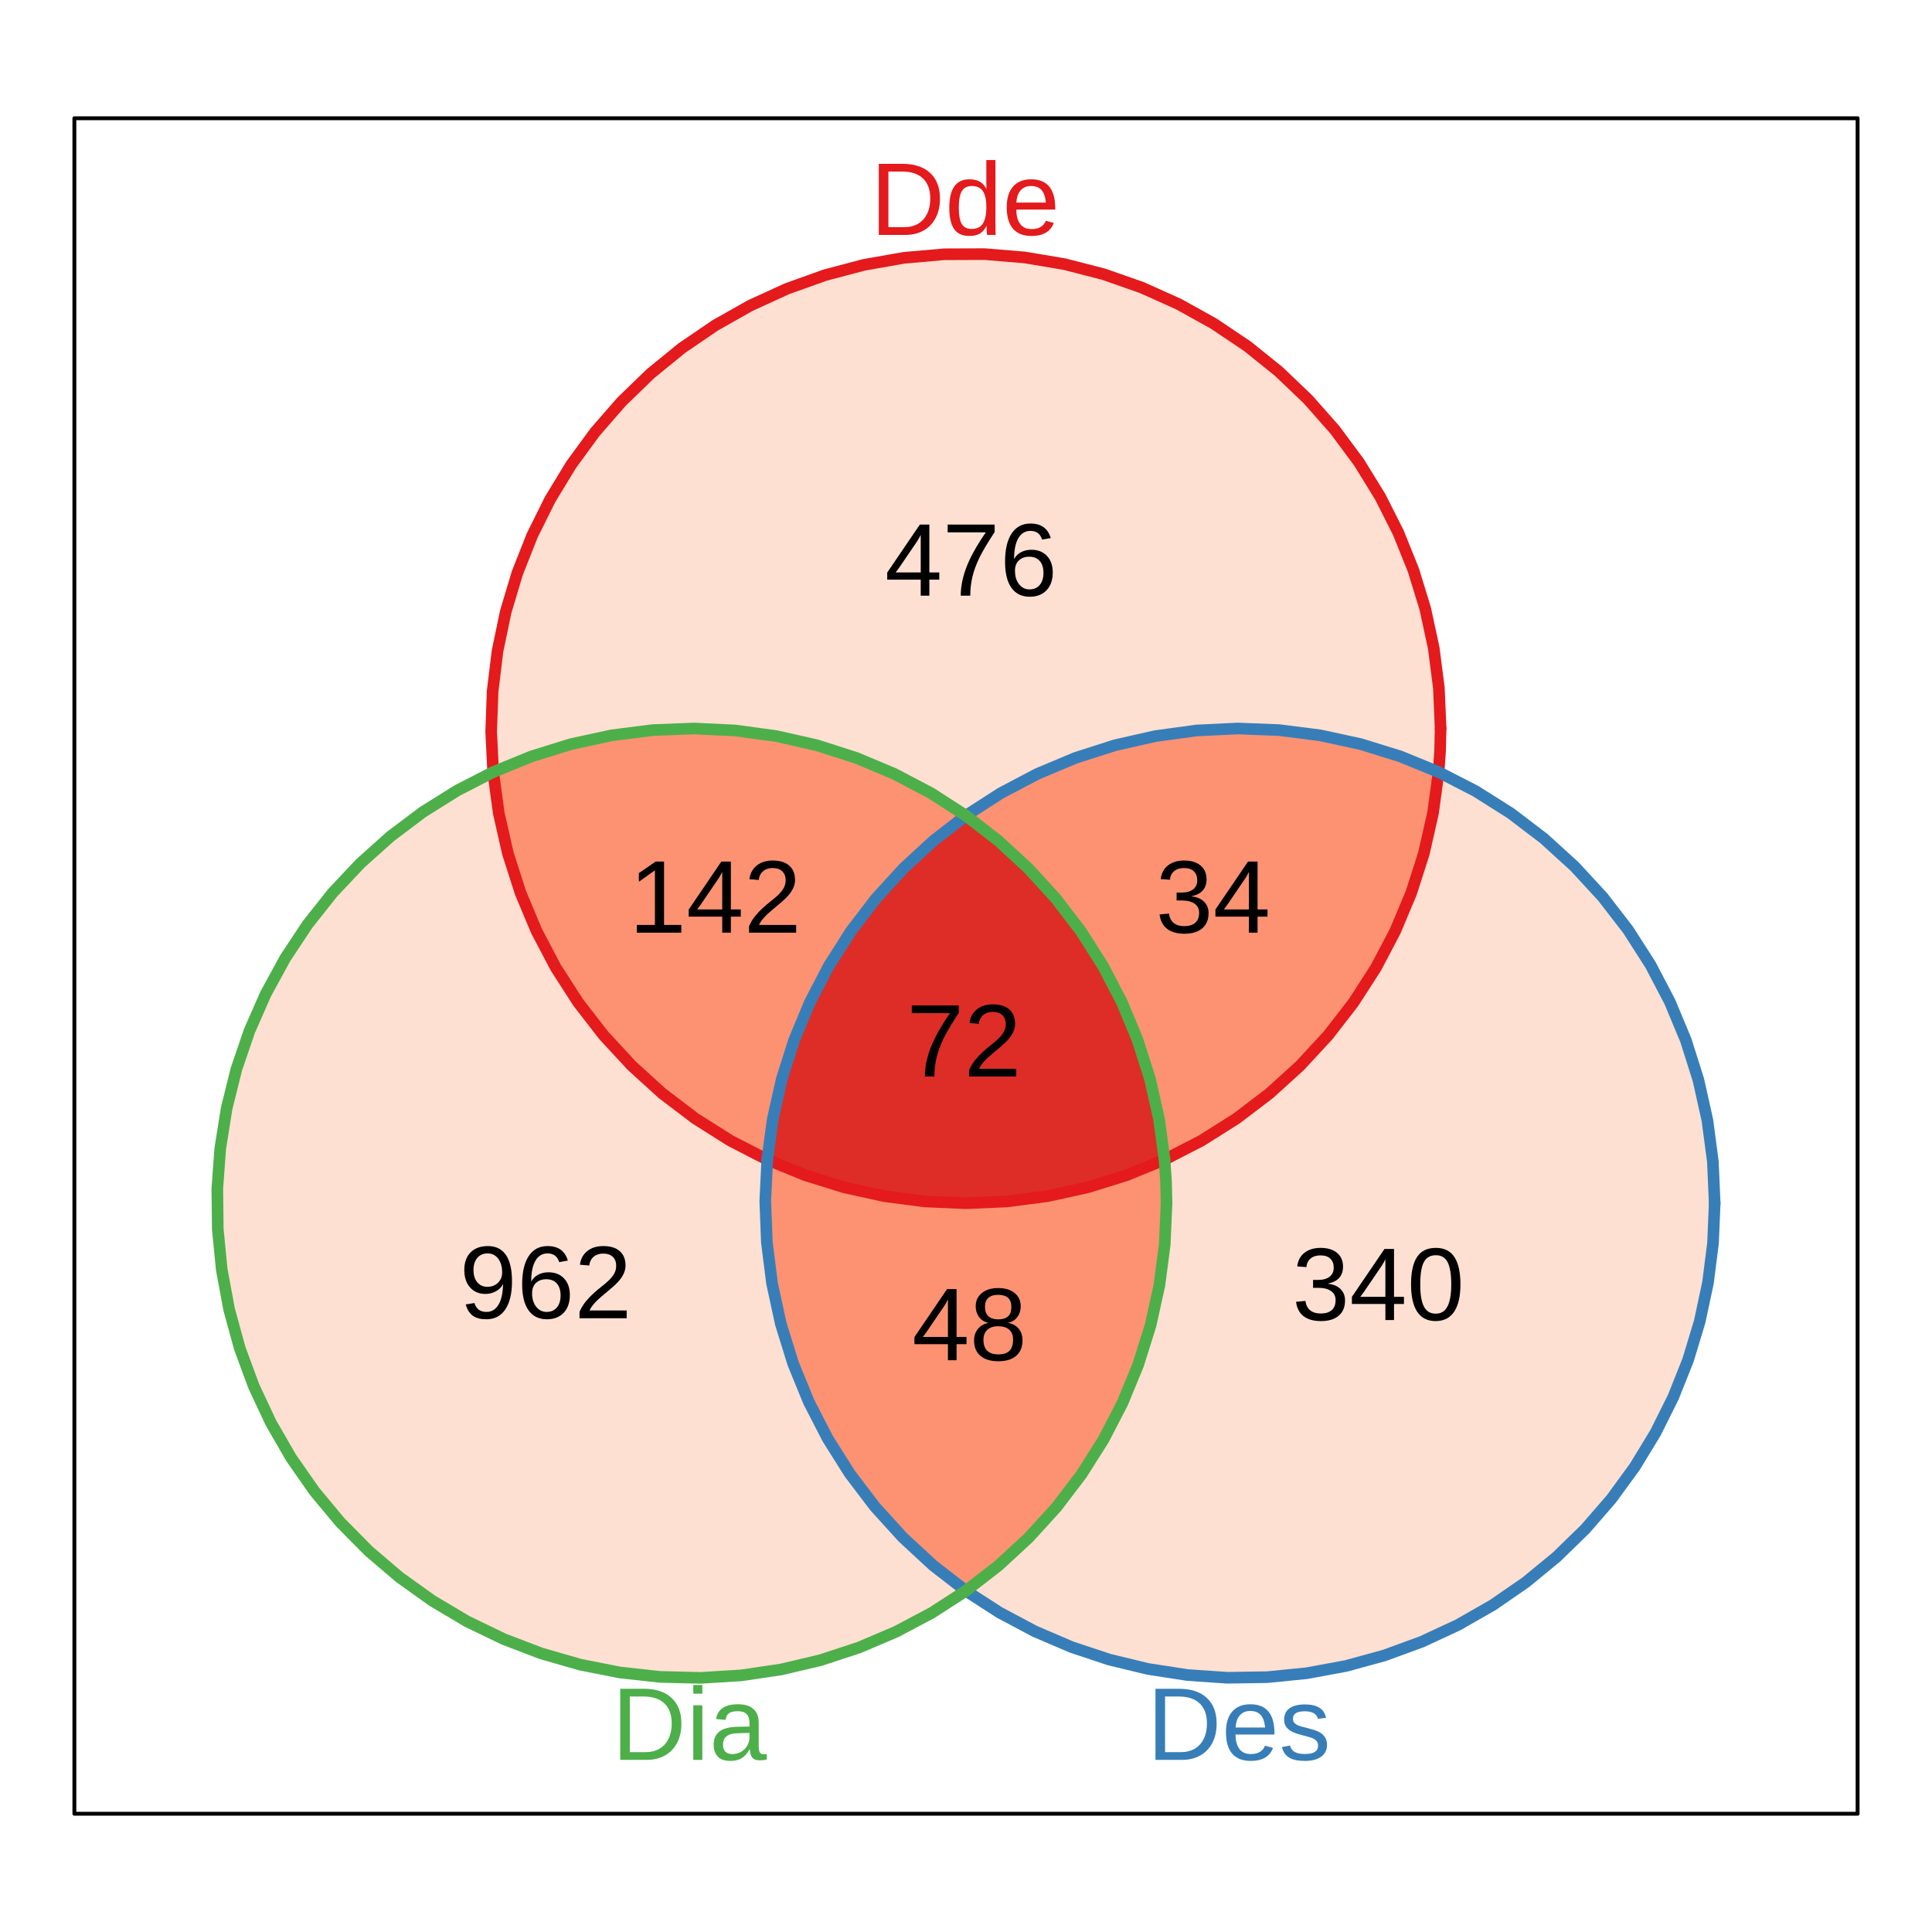 <?xml version="1.0" encoding="UTF-8"?>
<svg xmlns="http://www.w3.org/2000/svg" xmlns:xlink="http://www.w3.org/1999/xlink" width="374pt" height="374pt" viewBox="0 0 374 374" version="1.1">
<defs>
<g>
<symbol overflow="visible" id="glyph0-0">
<path style="stroke:none;" d="M 2 -13.766 L 12.984 -13.766 L 12.984 0 L 2 0 Z M 2.75 -13.016 L 2.75 -0.75 L 12.25 -0.75 L 12.25 -13.016 Z M 2.75 -13.016 "/>
</symbol>
<symbol overflow="visible" id="glyph0-1">
<path style="stroke:none;" d="M 13.484 -7.016 C 13.484 -5.598 13.207 -4.359 12.656 -3.297 C 12.102 -2.234 11.316 -1.414 10.297 -0.844 C 9.285 -0.281 8.113 0 6.781 0 L 1.641 0 L 1.641 -13.766 L 6.188 -13.766 C 8.52 -13.766 10.316 -13.176 11.578 -12 C 12.848 -10.832 13.484 -9.172 13.484 -7.016 Z M 11.609 -7.016 C 11.609 -8.723 11.141 -10.023 10.203 -10.922 C 9.273 -11.816 7.926 -12.266 6.156 -12.266 L 3.5 -12.266 L 3.5 -1.5 L 6.578 -1.5 C 7.586 -1.5 8.473 -1.719 9.234 -2.156 C 9.992 -2.602 10.578 -3.242 10.984 -4.078 C 11.398 -4.91 11.609 -5.891 11.609 -7.016 Z M 11.609 -7.016 "/>
</symbol>
<symbol overflow="visible" id="glyph0-2">
<path style="stroke:none;" d="M 8.016 -1.703 C 7.691 -1.023 7.258 -0.535 6.719 -0.234 C 6.188 0.055 5.523 0.203 4.734 0.203 C 3.391 0.203 2.406 -0.242 1.781 -1.141 C 1.156 -2.047 0.844 -3.41 0.844 -5.234 C 0.844 -8.922 2.141 -10.766 4.734 -10.766 C 5.523 -10.766 6.188 -10.617 6.719 -10.328 C 7.258 -10.035 7.691 -9.566 8.016 -8.922 L 8.031 -8.922 L 8.016 -10.109 L 8.016 -14.5 L 9.781 -14.5 L 9.781 -2.172 C 9.781 -1.078 9.797 -0.352 9.828 0 L 8.156 0 C 8.133 -0.102 8.113 -0.344 8.094 -0.719 C 8.07 -1.102 8.062 -1.43 8.062 -1.703 Z M 2.688 -5.297 C 2.688 -3.816 2.879 -2.754 3.266 -2.109 C 3.66 -1.473 4.297 -1.156 5.172 -1.156 C 6.172 -1.156 6.895 -1.5 7.344 -2.188 C 7.789 -2.883 8.016 -3.957 8.016 -5.406 C 8.016 -6.812 7.789 -7.836 7.344 -8.484 C 6.895 -9.141 6.18 -9.469 5.203 -9.469 C 4.316 -9.469 3.676 -9.141 3.281 -8.484 C 2.883 -7.828 2.688 -6.766 2.688 -5.297 Z M 2.688 -5.297 "/>
</symbol>
<symbol overflow="visible" id="glyph0-3">
<path style="stroke:none;" d="M 2.703 -4.906 C 2.703 -3.695 2.953 -2.766 3.453 -2.109 C 3.953 -1.453 4.68 -1.125 5.641 -1.125 C 6.398 -1.125 7.008 -1.273 7.469 -1.578 C 7.938 -1.891 8.25 -2.281 8.406 -2.75 L 9.953 -2.312 C 9.316 -0.633 7.879 0.203 5.641 0.203 C 4.078 0.203 2.883 -0.258 2.062 -1.188 C 1.25 -2.125 0.844 -3.516 0.844 -5.359 C 0.844 -7.098 1.25 -8.43 2.062 -9.359 C 2.883 -10.297 4.055 -10.766 5.578 -10.766 C 8.68 -10.766 10.234 -8.891 10.234 -5.141 L 10.234 -4.906 Z M 8.422 -6.266 C 8.316 -7.379 8.031 -8.191 7.562 -8.703 C 7.094 -9.211 6.422 -9.469 5.547 -9.469 C 4.691 -9.469 4.016 -9.18 3.516 -8.609 C 3.023 -8.035 2.758 -7.254 2.719 -6.266 Z M 8.422 -6.266 "/>
</symbol>
<symbol overflow="visible" id="glyph0-4">
<path style="stroke:none;" d="M 9.281 -2.922 C 9.281 -1.922 8.898 -1.148 8.141 -0.609 C 7.391 -0.066 6.336 0.203 4.984 0.203 C 3.672 0.203 2.656 -0.016 1.938 -0.453 C 1.227 -0.891 0.77 -1.566 0.562 -2.484 L 2.109 -2.781 C 2.254 -2.219 2.562 -1.801 3.031 -1.531 C 3.5 -1.27 4.148 -1.141 4.984 -1.141 C 5.879 -1.141 6.531 -1.273 6.938 -1.547 C 7.352 -1.828 7.562 -2.238 7.562 -2.781 C 7.562 -3.195 7.414 -3.535 7.125 -3.797 C 6.844 -4.055 6.383 -4.27 5.75 -4.438 L 4.5 -4.781 C 3.488 -5.039 2.77 -5.297 2.344 -5.547 C 1.914 -5.797 1.582 -6.098 1.344 -6.453 C 1.102 -6.816 0.984 -7.258 0.984 -7.781 C 0.984 -8.738 1.32 -9.469 2 -9.969 C 2.688 -10.477 3.691 -10.734 5.016 -10.734 C 6.18 -10.734 7.102 -10.523 7.781 -10.109 C 8.469 -9.703 8.906 -9.047 9.094 -8.141 L 7.516 -7.953 C 7.41 -8.422 7.145 -8.781 6.719 -9.031 C 6.289 -9.281 5.723 -9.406 5.016 -9.406 C 4.211 -9.406 3.625 -9.285 3.25 -9.047 C 2.875 -8.805 2.688 -8.441 2.688 -7.953 C 2.688 -7.648 2.766 -7.398 2.922 -7.203 C 3.078 -7.016 3.305 -6.848 3.609 -6.703 C 3.922 -6.566 4.566 -6.379 5.547 -6.141 C 6.473 -5.91 7.141 -5.695 7.547 -5.5 C 7.961 -5.301 8.289 -5.078 8.531 -4.828 C 8.77 -4.586 8.953 -4.312 9.078 -4 C 9.211 -3.688 9.281 -3.328 9.281 -2.922 Z M 9.281 -2.922 "/>
</symbol>
<symbol overflow="visible" id="glyph0-5">
<path style="stroke:none;" d="M 1.344 -12.812 L 1.344 -14.5 L 3.094 -14.5 L 3.094 -12.812 Z M 1.344 0 L 1.344 -10.562 L 3.094 -10.562 L 3.094 0 Z M 1.344 0 "/>
</symbol>
<symbol overflow="visible" id="glyph0-6">
<path style="stroke:none;" d="M 4.047 0.203 C 2.984 0.203 2.18 -0.078 1.641 -0.641 C 1.109 -1.203 0.844 -1.973 0.844 -2.953 C 0.844 -4.047 1.203 -4.883 1.922 -5.469 C 2.648 -6.051 3.812 -6.363 5.406 -6.406 L 7.781 -6.453 L 7.781 -7.016 C 7.781 -7.879 7.598 -8.492 7.234 -8.859 C 6.867 -9.234 6.297 -9.422 5.516 -9.422 C 4.734 -9.422 4.16 -9.285 3.797 -9.016 C 3.441 -8.754 3.227 -8.332 3.156 -7.75 L 1.312 -7.906 C 1.613 -9.812 3.031 -10.766 5.562 -10.766 C 6.883 -10.766 7.879 -10.457 8.547 -9.844 C 9.223 -9.238 9.562 -8.359 9.562 -7.203 L 9.562 -2.656 C 9.562 -2.133 9.629 -1.738 9.766 -1.469 C 9.898 -1.207 10.16 -1.078 10.547 -1.078 C 10.711 -1.078 10.906 -1.102 11.125 -1.156 L 11.125 -0.062 C 10.676 0.039 10.223 0.094 9.766 0.094 C 9.117 0.094 8.645 -0.07 8.344 -0.406 C 8.051 -0.75 7.883 -1.285 7.844 -2.016 L 7.781 -2.016 C 7.332 -1.211 6.812 -0.641 6.219 -0.297 C 5.625 0.035 4.898 0.203 4.047 0.203 Z M 4.438 -1.125 C 5.082 -1.125 5.656 -1.27 6.156 -1.562 C 6.664 -1.852 7.062 -2.254 7.344 -2.766 C 7.633 -3.273 7.781 -3.801 7.781 -4.344 L 7.781 -5.219 L 5.859 -5.172 C 5.035 -5.16 4.41 -5.078 3.984 -4.922 C 3.555 -4.766 3.227 -4.523 3 -4.203 C 2.77 -3.879 2.656 -3.453 2.656 -2.922 C 2.656 -2.348 2.805 -1.906 3.109 -1.594 C 3.422 -1.281 3.863 -1.125 4.438 -1.125 Z M 4.438 -1.125 "/>
</symbol>
<symbol overflow="visible" id="glyph0-7">
<path style="stroke:none;" d="M 10.172 -7.156 C 10.172 -4.789 9.738 -2.973 8.875 -1.703 C 8.02 -0.43 6.797 0.203 5.203 0.203 C 4.117 0.203 3.254 -0.02 2.609 -0.469 C 1.961 -0.926 1.5 -1.66 1.219 -2.672 L 2.906 -2.938 C 3.25 -1.789 4.02 -1.219 5.219 -1.219 C 6.227 -1.219 7.008 -1.688 7.562 -2.625 C 8.125 -3.562 8.414 -4.898 8.438 -6.641 C 8.176 -6.055 7.727 -5.586 7.094 -5.234 C 6.469 -4.879 5.773 -4.703 5.016 -4.703 C 3.785 -4.703 2.797 -5.125 2.047 -5.969 C 1.305 -6.812 0.938 -7.938 0.938 -9.344 C 0.938 -10.781 1.336 -11.91 2.141 -12.734 C 2.953 -13.555 4.078 -13.969 5.516 -13.969 C 7.047 -13.969 8.203 -13.398 8.984 -12.266 C 9.773 -11.129 10.172 -9.426 10.172 -7.156 Z M 8.266 -8.859 C 8.266 -9.961 8.008 -10.852 7.5 -11.531 C 6.988 -12.207 6.305 -12.547 5.453 -12.547 C 4.609 -12.547 3.941 -12.254 3.453 -11.672 C 2.961 -11.098 2.719 -10.32 2.719 -9.344 C 2.719 -8.332 2.961 -7.535 3.453 -6.953 C 3.941 -6.367 4.602 -6.078 5.438 -6.078 C 5.945 -6.078 6.422 -6.191 6.859 -6.422 C 7.297 -6.66 7.641 -6.988 7.891 -7.406 C 8.141 -7.832 8.266 -8.316 8.266 -8.859 Z M 8.266 -8.859 "/>
</symbol>
<symbol overflow="visible" id="glyph0-8">
<path style="stroke:none;" d="M 10.25 -4.5 C 10.25 -3.051 9.852 -1.906 9.062 -1.062 C 8.27 -0.219 7.18 0.203 5.797 0.203 C 4.254 0.203 3.07 -0.375 2.25 -1.531 C 1.426 -2.688 1.016 -4.363 1.016 -6.562 C 1.016 -8.945 1.441 -10.773 2.297 -12.047 C 3.148 -13.328 4.363 -13.969 5.938 -13.969 C 8.008 -13.969 9.316 -13.031 9.859 -11.156 L 8.188 -10.859 C 7.844 -11.984 7.086 -12.547 5.922 -12.547 C 4.922 -12.547 4.145 -12.078 3.594 -11.141 C 3.039 -10.203 2.766 -8.848 2.766 -7.078 C 3.086 -7.672 3.535 -8.117 4.109 -8.422 C 4.691 -8.734 5.359 -8.891 6.109 -8.891 C 7.379 -8.891 8.383 -8.492 9.125 -7.703 C 9.875 -6.91 10.25 -5.844 10.25 -4.5 Z M 8.453 -4.422 C 8.453 -5.422 8.207 -6.191 7.719 -6.734 C 7.238 -7.273 6.562 -7.547 5.688 -7.547 C 4.863 -7.547 4.195 -7.305 3.688 -6.828 C 3.188 -6.348 2.938 -5.688 2.938 -4.844 C 2.938 -3.781 3.195 -2.91 3.719 -2.234 C 4.25 -1.555 4.926 -1.219 5.75 -1.219 C 6.594 -1.219 7.254 -1.504 7.734 -2.078 C 8.211 -2.648 8.453 -3.43 8.453 -4.422 Z M 8.453 -4.422 "/>
</symbol>
<symbol overflow="visible" id="glyph0-9">
<path style="stroke:none;" d="M 1 0 L 1 -1.234 C 1.332 -2.004 1.738 -2.676 2.219 -3.25 C 2.695 -3.832 3.195 -4.359 3.719 -4.828 C 4.25 -5.305 4.773 -5.75 5.297 -6.156 C 5.816 -6.562 6.285 -6.961 6.703 -7.359 C 7.117 -7.766 7.453 -8.188 7.703 -8.625 C 7.961 -9.07 8.094 -9.578 8.094 -10.141 C 8.094 -10.891 7.867 -11.473 7.422 -11.891 C 6.984 -12.305 6.375 -12.516 5.594 -12.516 C 4.844 -12.516 4.223 -12.312 3.734 -11.906 C 3.254 -11.5 2.969 -10.93 2.875 -10.203 L 1.078 -10.359 C 1.211 -11.461 1.68 -12.336 2.484 -12.984 C 3.285 -13.641 4.32 -13.969 5.594 -13.969 C 6.977 -13.969 8.039 -13.641 8.781 -12.984 C 9.531 -12.328 9.906 -11.398 9.906 -10.203 C 9.906 -9.66 9.781 -9.125 9.531 -8.594 C 9.289 -8.07 8.926 -7.547 8.438 -7.016 C 7.957 -6.492 7.039 -5.68 5.688 -4.578 C 4.938 -3.961 4.336 -3.406 3.891 -2.906 C 3.453 -2.414 3.133 -1.945 2.938 -1.5 L 10.125 -1.5 L 10.125 0 Z M 1 0 "/>
</symbol>
<symbol overflow="visible" id="glyph0-10">
<path style="stroke:none;" d="M 10.25 -3.797 C 10.25 -2.523 9.844 -1.539 9.031 -0.844 C 8.227 -0.145 7.078 0.203 5.578 0.203 C 4.18 0.203 3.066 -0.109 2.234 -0.734 C 1.41 -1.367 0.922 -2.301 0.766 -3.531 L 2.578 -3.703 C 2.816 -2.078 3.816 -1.266 5.578 -1.266 C 6.461 -1.266 7.156 -1.477 7.656 -1.906 C 8.164 -2.344 8.422 -2.992 8.422 -3.859 C 8.422 -4.609 8.129 -5.191 7.547 -5.609 C 6.973 -6.023 6.145 -6.234 5.062 -6.234 L 4.062 -6.234 L 4.062 -7.766 L 5.016 -7.766 C 5.984 -7.766 6.734 -7.973 7.266 -8.391 C 7.797 -8.816 8.062 -9.398 8.062 -10.141 C 8.062 -10.867 7.844 -11.445 7.406 -11.875 C 6.977 -12.301 6.336 -12.516 5.484 -12.516 C 4.703 -12.516 4.07 -12.316 3.594 -11.922 C 3.113 -11.523 2.836 -10.969 2.766 -10.25 L 1 -10.375 C 1.125 -11.508 1.586 -12.391 2.391 -13.016 C 3.203 -13.648 4.238 -13.969 5.5 -13.969 C 6.875 -13.969 7.941 -13.645 8.703 -13 C 9.473 -12.363 9.859 -11.473 9.859 -10.328 C 9.859 -9.441 9.613 -8.723 9.125 -8.172 C 8.633 -7.629 7.922 -7.258 6.984 -7.062 L 6.984 -7.016 C 8.016 -6.91 8.816 -6.566 9.391 -5.984 C 9.961 -5.41 10.25 -4.68 10.25 -3.797 Z M 10.25 -3.797 "/>
</symbol>
<symbol overflow="visible" id="glyph0-11">
<path style="stroke:none;" d="M 8.609 -3.109 L 8.609 0 L 6.938 0 L 6.938 -3.109 L 0.453 -3.109 L 0.453 -4.484 L 6.766 -13.766 L 8.609 -13.766 L 8.609 -4.5 L 10.531 -4.5 L 10.531 -3.109 Z M 6.938 -11.781 C 6.926 -11.738 6.836 -11.562 6.672 -11.25 C 6.504 -10.945 6.379 -10.734 6.297 -10.609 L 2.766 -5.422 L 2.234 -4.703 L 2.078 -4.5 L 6.938 -4.5 Z M 6.938 -11.781 "/>
</symbol>
<symbol overflow="visible" id="glyph0-12">
<path style="stroke:none;" d="M 10.344 -6.891 C 10.344 -4.586 9.938 -2.828 9.125 -1.609 C 8.312 -0.398 7.113 0.203 5.531 0.203 C 3.957 0.203 2.77 -0.398 1.969 -1.609 C 1.176 -2.816 0.781 -4.578 0.781 -6.891 C 0.781 -9.254 1.164 -11.023 1.938 -12.203 C 2.707 -13.379 3.926 -13.969 5.594 -13.969 C 7.219 -13.969 8.414 -13.367 9.188 -12.172 C 9.957 -10.984 10.344 -9.223 10.344 -6.891 Z M 8.562 -6.891 C 8.562 -8.867 8.328 -10.305 7.859 -11.203 C 7.398 -12.098 6.645 -12.547 5.594 -12.547 C 4.508 -12.547 3.734 -12.102 3.266 -11.219 C 2.797 -10.344 2.562 -8.898 2.562 -6.891 C 2.562 -4.93 2.801 -3.5 3.281 -2.594 C 3.758 -1.688 4.52 -1.234 5.562 -1.234 C 6.594 -1.234 7.348 -1.695 7.828 -2.625 C 8.316 -3.551 8.562 -4.973 8.562 -6.891 Z M 8.562 -6.891 "/>
</symbol>
<symbol overflow="visible" id="glyph0-13">
<path style="stroke:none;" d="M 10.25 -3.844 C 10.25 -2.57 9.844 -1.578 9.031 -0.859 C 8.227 -0.148 7.07 0.203 5.562 0.203 C 4.094 0.203 2.941 -0.145 2.109 -0.844 C 1.285 -1.539 0.875 -2.531 0.875 -3.812 C 0.875 -4.719 1.129 -5.473 1.641 -6.078 C 2.148 -6.691 2.805 -7.066 3.609 -7.203 L 3.609 -7.234 C 2.859 -7.41 2.266 -7.789 1.828 -8.375 C 1.398 -8.969 1.188 -9.656 1.188 -10.438 C 1.188 -11.488 1.578 -12.336 2.359 -12.984 C 3.148 -13.641 4.207 -13.969 5.531 -13.969 C 6.883 -13.969 7.953 -13.645 8.734 -13 C 9.516 -12.363 9.906 -11.504 9.906 -10.422 C 9.906 -9.629 9.688 -8.941 9.25 -8.359 C 8.82 -7.773 8.227 -7.406 7.469 -7.25 L 7.469 -7.219 C 8.352 -7.07 9.035 -6.695 9.516 -6.094 C 10.004 -5.5 10.25 -4.75 10.25 -3.844 Z M 8.094 -10.328 C 8.094 -11.879 7.238 -12.656 5.531 -12.656 C 4.695 -12.656 4.062 -12.457 3.625 -12.062 C 3.195 -11.676 2.984 -11.098 2.984 -10.328 C 2.984 -9.535 3.207 -8.93 3.656 -8.516 C 4.102 -8.109 4.734 -7.906 5.547 -7.906 C 6.367 -7.906 7 -8.094 7.438 -8.469 C 7.875 -8.852 8.094 -9.473 8.094 -10.328 Z M 8.422 -4 C 8.422 -4.852 8.164 -5.492 7.656 -5.922 C 7.156 -6.359 6.445 -6.578 5.531 -6.578 C 4.633 -6.578 3.938 -6.344 3.438 -5.875 C 2.938 -5.414 2.688 -4.781 2.688 -3.969 C 2.688 -2.07 3.656 -1.125 5.594 -1.125 C 6.539 -1.125 7.25 -1.352 7.719 -1.812 C 8.188 -2.27 8.422 -3 8.422 -4 Z M 8.422 -4 "/>
</symbol>
<symbol overflow="visible" id="glyph0-14">
<path style="stroke:none;" d="M 10.125 -12.328 C 8.719 -10.18 7.723 -8.5 7.141 -7.281 C 6.555 -6.062 6.117 -4.859 5.828 -3.672 C 5.547 -2.492 5.406 -1.27 5.406 0 L 3.562 0 C 3.562 -1.758 3.93 -3.609 4.672 -5.547 C 5.422 -7.492 6.672 -9.734 8.422 -12.266 L 1.031 -12.266 L 1.031 -13.766 L 10.125 -13.766 Z M 10.125 -12.328 "/>
</symbol>
<symbol overflow="visible" id="glyph0-15">
<path style="stroke:none;" d="M 1.531 0 L 1.531 -1.5 L 5.031 -1.5 L 5.031 -12.078 L 1.922 -9.859 L 1.922 -11.531 L 5.172 -13.766 L 6.797 -13.766 L 6.797 -1.5 L 10.141 -1.5 L 10.141 0 Z M 1.531 0 "/>
</symbol>
</g>
</defs>
<g id="surface60">
<rect x="0" y="0" width="374" height="374" style="fill:rgb(100%,100%,100%);fill-opacity:1;stroke:none;"/>
<path style="fill-rule:nonzero;fill:rgb(100%,100%,100%);fill-opacity:1;stroke-width:0.75;stroke-linecap:round;stroke-linejoin:round;stroke:rgb(0%,0%,0%);stroke-opacity:1;stroke-miterlimit:10;" d="M 14.398 351.109 L 359.598 351.109 L 359.598 22.891 L 14.398 22.891 Z M 14.398 351.109 "/>
<path style=" stroke:none;fill-rule:nonzero;fill:rgb(99.608%,87.843%,82.353%);fill-opacity:1;" d="M 186.977 307.957 L 180.395 312.203 L 173.477 315.871 L 166.266 318.938 L 158.824 321.383 L 151.199 323.18 L 143.449 324.324 L 135.633 324.805 L 127.801 324.617 L 120.016 323.762 L 112.328 322.246 L 104.801 320.082 L 97.484 317.285 L 90.43 313.879 L 83.695 309.879 L 77.324 305.324 L 71.363 300.238 L 65.855 294.668 L 60.848 288.648 L 56.367 282.223 L 52.449 275.438 L 49.125 268.344 L 46.414 260.992 L 44.344 253.441 L 42.922 245.738 L 42.16 237.941 L 42.066 230.109 L 42.641 222.297 L 43.875 214.559 L 45.766 206.957 L 48.297 199.547 L 51.453 192.375 L 55.203 185.5 L 59.527 178.969 L 64.395 172.828 L 69.766 167.125 L 75.602 161.902 L 81.859 157.191 L 88.5 153.035 L 95.469 149.457 L 96.551 157.398 L 98.324 165.219 L 100.77 172.852 L 103.871 180.246 L 107.605 187.34 L 111.945 194.082 L 116.855 200.418 L 122.297 206.305 L 128.234 211.695 L 134.617 216.543 L 141.398 220.82 L 148.527 224.488 L 148.141 232.496 L 148.453 240.508 L 149.461 248.461 L 151.16 256.297 L 153.535 263.953 L 156.57 271.375 L 160.238 278.504 L 164.516 285.285 L 169.367 291.668 L 174.754 297.602 L 180.641 303.047 Z M 186.977 307.957 "/>
<path style=" stroke:none;fill-rule:nonzero;fill:rgb(98.824%,57.255%,44.706%);fill-opacity:1;" d="M 95.469 149.457 L 102.891 146.422 L 110.547 144.047 L 118.383 142.348 L 126.336 141.336 L 134.344 141.023 L 142.352 141.41 L 150.297 142.496 L 158.117 144.266 L 165.75 146.711 L 173.145 149.812 L 180.238 153.547 L 186.977 157.887 L 180.707 162.742 L 174.875 168.121 L 169.527 173.98 L 164.707 180.281 L 160.449 186.973 L 156.785 194.008 L 153.738 201.332 L 151.336 208.891 L 149.594 216.629 L 148.527 224.488 L 141.398 220.82 L 134.617 216.543 L 128.234 211.695 L 122.297 206.305 L 116.855 200.418 L 111.945 194.082 L 107.605 187.34 L 103.871 180.246 L 100.77 172.852 L 98.324 165.219 L 96.551 157.398 Z M 95.469 149.457 "/>
<path style=" stroke:none;fill-rule:nonzero;fill:rgb(99.608%,87.843%,82.353%);fill-opacity:1;" d="M 95.469 149.457 L 95.082 141.648 L 95.363 133.836 L 96.305 126.074 L 97.902 118.422 L 100.145 110.934 L 103.02 103.664 L 106.496 96.664 L 110.559 89.984 L 115.172 83.672 L 120.305 77.777 L 125.922 72.34 L 131.98 67.398 L 138.438 62.992 L 145.246 59.148 L 152.355 55.898 L 159.715 53.262 L 167.27 51.266 L 174.973 49.914 L 182.758 49.223 L 190.574 49.195 L 198.367 49.836 L 206.074 51.133 L 213.645 53.082 L 221.023 55.664 L 228.156 58.867 L 234.988 62.664 L 241.477 67.027 L 247.566 71.926 L 253.219 77.328 L 258.395 83.188 L 263.051 89.465 L 267.156 96.117 L 270.684 103.094 L 273.605 110.344 L 275.898 117.82 L 277.547 125.461 L 278.543 133.215 L 278.875 141.023 L 278.781 145.246 L 278.488 149.457 L 271.066 146.422 L 263.41 144.047 L 255.574 142.348 L 247.621 141.336 L 239.613 141.023 L 231.605 141.41 L 223.66 142.496 L 215.84 144.266 L 208.207 146.711 L 200.812 149.812 L 193.719 153.547 L 186.977 157.887 L 180.238 153.547 L 173.145 149.812 L 165.75 146.711 L 158.117 144.266 L 150.297 142.496 L 142.352 141.41 L 134.344 141.023 L 126.336 141.336 L 118.383 142.348 L 110.547 144.047 L 102.891 146.422 Z M 95.469 149.457 "/>
<path style=" stroke:none;fill-rule:nonzero;fill:rgb(87.059%,17.647%,14.902%);fill-opacity:1;" d="M 186.977 157.887 L 193.25 162.742 L 199.082 168.121 L 204.43 173.98 L 209.25 180.281 L 213.508 186.973 L 217.172 194.008 L 220.219 201.332 L 222.621 208.891 L 224.363 216.629 L 225.43 224.488 L 218.09 227.496 L 210.516 229.855 L 202.77 231.555 L 194.902 232.578 L 186.977 232.922 L 179.055 232.578 L 171.188 231.555 L 163.438 229.855 L 155.867 227.496 L 148.527 224.488 L 149.594 216.629 L 151.336 208.891 L 153.738 201.332 L 156.785 194.008 L 160.449 186.973 L 164.707 180.281 L 169.527 173.98 L 174.875 168.121 L 180.707 162.742 Z M 186.977 157.887 "/>
<path style=" stroke:none;fill-rule:nonzero;fill:rgb(98.824%,57.255%,44.706%);fill-opacity:1;" d="M 186.977 157.887 L 193.719 153.547 L 200.812 149.812 L 208.207 146.711 L 215.84 144.266 L 223.66 142.496 L 231.605 141.41 L 239.613 141.023 L 247.621 141.336 L 255.574 142.348 L 263.41 144.047 L 271.066 146.422 L 278.488 149.457 L 277.406 157.398 L 275.633 165.219 L 273.188 172.852 L 270.086 180.246 L 266.352 187.34 L 262.012 194.082 L 257.102 200.418 L 251.66 206.305 L 245.723 211.695 L 239.34 216.543 L 232.559 220.82 L 225.43 224.488 L 224.363 216.629 L 222.621 208.891 L 220.219 201.332 L 217.172 194.008 L 213.508 186.973 L 209.25 180.281 L 204.43 173.98 L 199.082 168.121 L 193.25 162.742 Z M 186.977 157.887 "/>
<path style=" stroke:none;fill-rule:nonzero;fill:rgb(98.824%,57.255%,44.706%);fill-opacity:1;" d="M 225.43 224.488 L 225.723 228.703 L 225.82 232.922 L 225.473 240.895 L 224.438 248.805 L 222.719 256.594 L 220.328 264.207 L 217.289 271.586 L 213.621 278.672 L 209.355 285.41 L 204.516 291.758 L 199.148 297.656 L 193.285 303.07 L 186.977 307.957 L 180.641 303.047 L 174.754 297.602 L 169.367 291.668 L 164.516 285.285 L 160.238 278.504 L 156.57 271.375 L 153.535 263.953 L 151.16 256.297 L 149.461 248.461 L 148.453 240.508 L 148.141 232.496 L 148.527 224.488 L 155.867 227.496 L 163.438 229.855 L 171.188 231.555 L 179.055 232.578 L 186.977 232.922 L 194.902 232.578 L 202.77 231.555 L 210.516 229.855 L 218.09 227.496 Z M 225.43 224.488 "/>
<path style=" stroke:none;fill-rule:nonzero;fill:rgb(99.608%,87.843%,82.353%);fill-opacity:1;" d="M 225.43 224.488 L 232.559 220.82 L 239.34 216.543 L 245.723 211.695 L 251.66 206.305 L 257.102 200.418 L 262.012 194.082 L 266.352 187.34 L 270.086 180.246 L 273.188 172.852 L 275.633 165.219 L 277.406 157.398 L 278.488 149.457 L 285.645 153.141 L 292.453 157.438 L 298.855 162.316 L 304.809 167.734 L 310.266 173.652 L 315.184 180.023 L 319.523 186.805 L 323.254 193.938 L 326.348 201.367 L 328.777 209.043 L 330.527 216.898 L 331.582 224.879 L 331.934 232.922 L 331.609 240.641 L 330.637 248.305 L 329.023 255.859 L 326.785 263.254 L 323.93 270.43 L 320.484 277.344 L 316.469 283.945 L 311.914 290.184 L 306.852 296.02 L 301.312 301.406 L 295.348 306.312 L 288.988 310.699 L 282.281 314.535 L 275.277 317.793 L 268.023 320.453 L 260.574 322.496 L 252.977 323.902 L 245.293 324.668 L 237.566 324.785 L 229.859 324.254 L 222.227 323.078 L 214.715 321.262 L 207.387 318.824 L 200.285 315.777 L 193.469 312.148 L 186.977 307.957 L 193.285 303.07 L 199.148 297.656 L 204.516 291.758 L 209.355 285.41 L 213.621 278.672 L 217.289 271.586 L 220.328 264.207 L 222.719 256.594 L 224.438 248.805 L 225.473 240.895 L 225.82 232.922 L 225.723 228.703 Z M 225.43 224.488 "/>
<path style="fill:none;stroke-width:2.25;stroke-linecap:round;stroke-linejoin:round;stroke:rgb(89.412%,10.196%,10.98%);stroke-opacity:1;stroke-miterlimit:10;" d="M 278.875 141.023 L 278.781 145.246 L 278.488 149.457 "/>
<path style="fill:none;stroke-width:2.25;stroke-linecap:round;stroke-linejoin:round;stroke:rgb(89.412%,10.196%,10.98%);stroke-opacity:1;stroke-miterlimit:10;" d="M 278.488 149.457 L 277.406 157.398 L 275.633 165.219 L 273.188 172.852 L 270.086 180.246 L 266.352 187.34 L 262.012 194.082 L 257.102 200.418 L 251.66 206.305 L 245.723 211.695 L 239.34 216.543 L 232.559 220.82 L 225.43 224.488 "/>
<path style="fill:none;stroke-width:2.25;stroke-linecap:round;stroke-linejoin:round;stroke:rgb(89.412%,10.196%,10.98%);stroke-opacity:1;stroke-miterlimit:10;" d="M 225.43 224.488 L 218.09 227.496 L 210.516 229.855 L 202.77 231.555 L 194.902 232.578 L 186.977 232.922 L 179.055 232.578 L 171.188 231.555 L 163.438 229.855 L 155.867 227.496 L 148.527 224.488 "/>
<path style="fill:none;stroke-width:2.25;stroke-linecap:round;stroke-linejoin:round;stroke:rgb(89.412%,10.196%,10.98%);stroke-opacity:1;stroke-miterlimit:10;" d="M 148.527 224.488 L 141.398 220.82 L 134.617 216.543 L 128.234 211.695 L 122.297 206.305 L 116.855 200.418 L 111.945 194.082 L 107.605 187.34 L 103.871 180.246 L 100.77 172.852 L 98.324 165.219 L 96.551 157.398 L 95.469 149.457 "/>
<path style="fill:none;stroke-width:2.25;stroke-linecap:round;stroke-linejoin:round;stroke:rgb(89.412%,10.196%,10.98%);stroke-opacity:1;stroke-miterlimit:10;" d="M 95.469 149.457 L 95.082 141.648 L 95.363 133.836 L 96.305 126.074 L 97.902 118.422 L 100.145 110.934 L 103.02 103.664 L 106.496 96.664 L 110.559 89.984 L 115.172 83.672 L 120.305 77.777 L 125.922 72.34 L 131.98 67.398 L 138.438 62.992 L 145.246 59.148 L 152.355 55.898 L 159.715 53.262 L 167.27 51.266 L 174.973 49.914 L 182.758 49.223 L 190.574 49.195 L 198.367 49.836 L 206.074 51.133 L 213.645 53.082 L 221.023 55.664 L 228.156 58.867 L 234.988 62.664 L 241.477 67.027 L 247.566 71.926 L 253.219 77.328 L 258.395 83.188 L 263.051 89.465 L 267.156 96.117 L 270.684 103.094 L 273.605 110.344 L 275.898 117.82 L 277.547 125.461 L 278.543 133.215 L 278.875 141.023 "/>
<path style="fill:none;stroke-width:2.25;stroke-linecap:round;stroke-linejoin:round;stroke:rgb(21.569%,49.412%,72.157%);stroke-opacity:1;stroke-miterlimit:10;" d="M 331.934 232.922 L 331.609 240.641 L 330.637 248.305 L 329.023 255.859 L 326.785 263.254 L 323.93 270.43 L 320.484 277.344 L 316.469 283.945 L 311.914 290.184 L 306.852 296.02 L 301.312 301.406 L 295.348 306.312 L 288.988 310.699 L 282.281 314.535 L 275.277 317.793 L 268.023 320.453 L 260.574 322.496 L 252.977 323.902 L 245.293 324.668 L 237.566 324.785 L 229.859 324.254 L 222.227 323.078 L 214.715 321.262 L 207.387 318.824 L 200.285 315.777 L 193.469 312.148 L 186.977 307.957 "/>
<path style="fill:none;stroke-width:2.25;stroke-linecap:round;stroke-linejoin:round;stroke:rgb(21.569%,49.412%,72.157%);stroke-opacity:1;stroke-miterlimit:10;" d="M 186.977 307.957 L 180.641 303.047 L 174.754 297.602 L 169.367 291.668 L 164.516 285.285 L 160.238 278.504 L 156.57 271.375 L 153.535 263.953 L 151.16 256.297 L 149.461 248.461 L 148.453 240.508 L 148.141 232.496 L 148.527 224.488 "/>
<path style="fill:none;stroke-width:2.25;stroke-linecap:round;stroke-linejoin:round;stroke:rgb(21.569%,49.412%,72.157%);stroke-opacity:1;stroke-miterlimit:10;" d="M 148.527 224.488 L 149.594 216.629 L 151.336 208.891 L 153.738 201.332 L 156.785 194.008 L 160.449 186.973 L 164.707 180.281 L 169.527 173.98 L 174.875 168.121 L 180.707 162.742 L 186.977 157.887 "/>
<path style="fill:none;stroke-width:2.25;stroke-linecap:round;stroke-linejoin:round;stroke:rgb(21.569%,49.412%,72.157%);stroke-opacity:1;stroke-miterlimit:10;" d="M 186.977 157.887 L 193.719 153.547 L 200.812 149.812 L 208.207 146.711 L 215.84 144.266 L 223.66 142.496 L 231.605 141.41 L 239.613 141.023 L 247.621 141.336 L 255.574 142.348 L 263.41 144.047 L 271.066 146.422 L 278.488 149.457 "/>
<path style="fill:none;stroke-width:2.25;stroke-linecap:round;stroke-linejoin:round;stroke:rgb(21.569%,49.412%,72.157%);stroke-opacity:1;stroke-miterlimit:10;" d="M 278.488 149.457 L 285.645 153.141 L 292.453 157.438 L 298.855 162.316 L 304.809 167.734 L 310.266 173.652 L 315.184 180.023 L 319.523 186.805 L 323.254 193.938 L 326.348 201.367 L 328.777 209.043 L 330.527 216.898 L 331.582 224.879 L 331.934 232.922 "/>
<path style="fill:none;stroke-width:2.25;stroke-linecap:round;stroke-linejoin:round;stroke:rgb(30.196%,68.627%,29.02%);stroke-opacity:1;stroke-miterlimit:10;" d="M 225.82 232.922 L 225.473 240.895 L 224.438 248.805 L 222.719 256.594 L 220.328 264.207 L 217.289 271.586 L 213.621 278.672 L 209.355 285.41 L 204.516 291.758 L 199.148 297.656 L 193.285 303.07 L 186.977 307.957 "/>
<path style="fill:none;stroke-width:2.25;stroke-linecap:round;stroke-linejoin:round;stroke:rgb(30.196%,68.627%,29.02%);stroke-opacity:1;stroke-miterlimit:10;" d="M 186.977 307.957 L 180.395 312.203 L 173.477 315.871 L 166.266 318.938 L 158.824 321.383 L 151.199 323.18 L 143.449 324.324 L 135.633 324.805 L 127.801 324.617 L 120.016 323.762 L 112.328 322.246 L 104.801 320.082 L 97.484 317.285 L 90.43 313.879 L 83.695 309.879 L 77.324 305.324 L 71.363 300.238 L 65.855 294.668 L 60.848 288.648 L 56.367 282.223 L 52.449 275.438 L 49.125 268.344 L 46.414 260.992 L 44.344 253.441 L 42.922 245.738 L 42.16 237.941 L 42.066 230.109 L 42.641 222.297 L 43.875 214.559 L 45.766 206.957 L 48.297 199.547 L 51.453 192.375 L 55.203 185.5 L 59.527 178.969 L 64.395 172.828 L 69.766 167.125 L 75.602 161.902 L 81.859 157.191 L 88.5 153.035 L 95.469 149.457 "/>
<path style="fill:none;stroke-width:2.25;stroke-linecap:round;stroke-linejoin:round;stroke:rgb(30.196%,68.627%,29.02%);stroke-opacity:1;stroke-miterlimit:10;" d="M 95.469 149.457 L 102.891 146.422 L 110.547 144.047 L 118.383 142.348 L 126.336 141.336 L 134.344 141.023 L 142.352 141.41 L 150.297 142.496 L 158.117 144.266 L 165.75 146.711 L 173.145 149.812 L 180.238 153.547 L 186.977 157.887 "/>
<path style="fill:none;stroke-width:2.25;stroke-linecap:round;stroke-linejoin:round;stroke:rgb(30.196%,68.627%,29.02%);stroke-opacity:1;stroke-miterlimit:10;" d="M 186.977 157.887 L 193.25 162.742 L 199.082 168.121 L 204.43 173.98 L 209.25 180.281 L 213.508 186.973 L 217.172 194.008 L 220.219 201.332 L 222.621 208.891 L 224.363 216.629 L 225.43 224.488 "/>
<path style="fill:none;stroke-width:2.25;stroke-linecap:round;stroke-linejoin:round;stroke:rgb(30.196%,68.627%,29.02%);stroke-opacity:1;stroke-miterlimit:10;" d="M 225.43 224.488 L 225.723 228.703 L 225.82 232.922 "/>
<g style="fill:rgb(89.412%,10.196%,10.98%);fill-opacity:1;">
  <use xlink:href="#glyph0-1" x="168.477" y="45.477"/>
  <use xlink:href="#glyph0-2" x="182.92" y="45.477"/>
  <use xlink:href="#glyph0-3" x="194.043" y="45.477"/>
</g>
<g style="fill:rgb(21.569%,49.412%,72.157%);fill-opacity:1;">
  <use xlink:href="#glyph0-1" x="222.035" y="340.68"/>
  <use xlink:href="#glyph0-3" x="236.479" y="340.68"/>
  <use xlink:href="#glyph0-4" x="247.602" y="340.68"/>
</g>
<g style="fill:rgb(30.196%,68.627%,29.02%);fill-opacity:1;">
  <use xlink:href="#glyph0-1" x="118.422" y="340.68"/>
  <use xlink:href="#glyph0-5" x="132.865" y="340.68"/>
  <use xlink:href="#glyph0-6" x="137.309" y="340.68"/>
</g>
<g style="fill:rgb(0%,0%,0%);fill-opacity:1;">
  <use xlink:href="#glyph0-7" x="88.941" y="255.184"/>
  <use xlink:href="#glyph0-8" x="100.064" y="255.184"/>
  <use xlink:href="#glyph0-9" x="111.188" y="255.184"/>
</g>
<g style="fill:rgb(0%,0%,0%);fill-opacity:1;">
  <use xlink:href="#glyph0-10" x="250.125" y="255.535"/>
  <use xlink:href="#glyph0-11" x="261.248" y="255.535"/>
  <use xlink:href="#glyph0-12" x="272.371" y="255.535"/>
</g>
<g style="fill:rgb(0%,0%,0%);fill-opacity:1;">
  <use xlink:href="#glyph0-11" x="176.566" y="263.312"/>
  <use xlink:href="#glyph0-13" x="187.689" y="263.312"/>
</g>
<g style="fill:rgb(0%,0%,0%);fill-opacity:1;">
  <use xlink:href="#glyph0-11" x="171.297" y="115.316"/>
  <use xlink:href="#glyph0-14" x="182.42" y="115.316"/>
  <use xlink:href="#glyph0-8" x="193.543" y="115.316"/>
</g>
<g style="fill:rgb(0%,0%,0%);fill-opacity:1;">
  <use xlink:href="#glyph0-15" x="121.75" y="180.551"/>
  <use xlink:href="#glyph0-11" x="132.873" y="180.551"/>
  <use xlink:href="#glyph0-9" x="143.996" y="180.551"/>
</g>
<g style="fill:rgb(0%,0%,0%);fill-opacity:1;">
  <use xlink:href="#glyph0-10" x="223.707" y="180.551"/>
  <use xlink:href="#glyph0-11" x="234.83" y="180.551"/>
</g>
<g style="fill:rgb(0%,0%,0%);fill-opacity:1;">
  <use xlink:href="#glyph0-14" x="175.477" y="208.395"/>
  <use xlink:href="#glyph0-9" x="186.6" y="208.395"/>
</g>
</g>
</svg>
